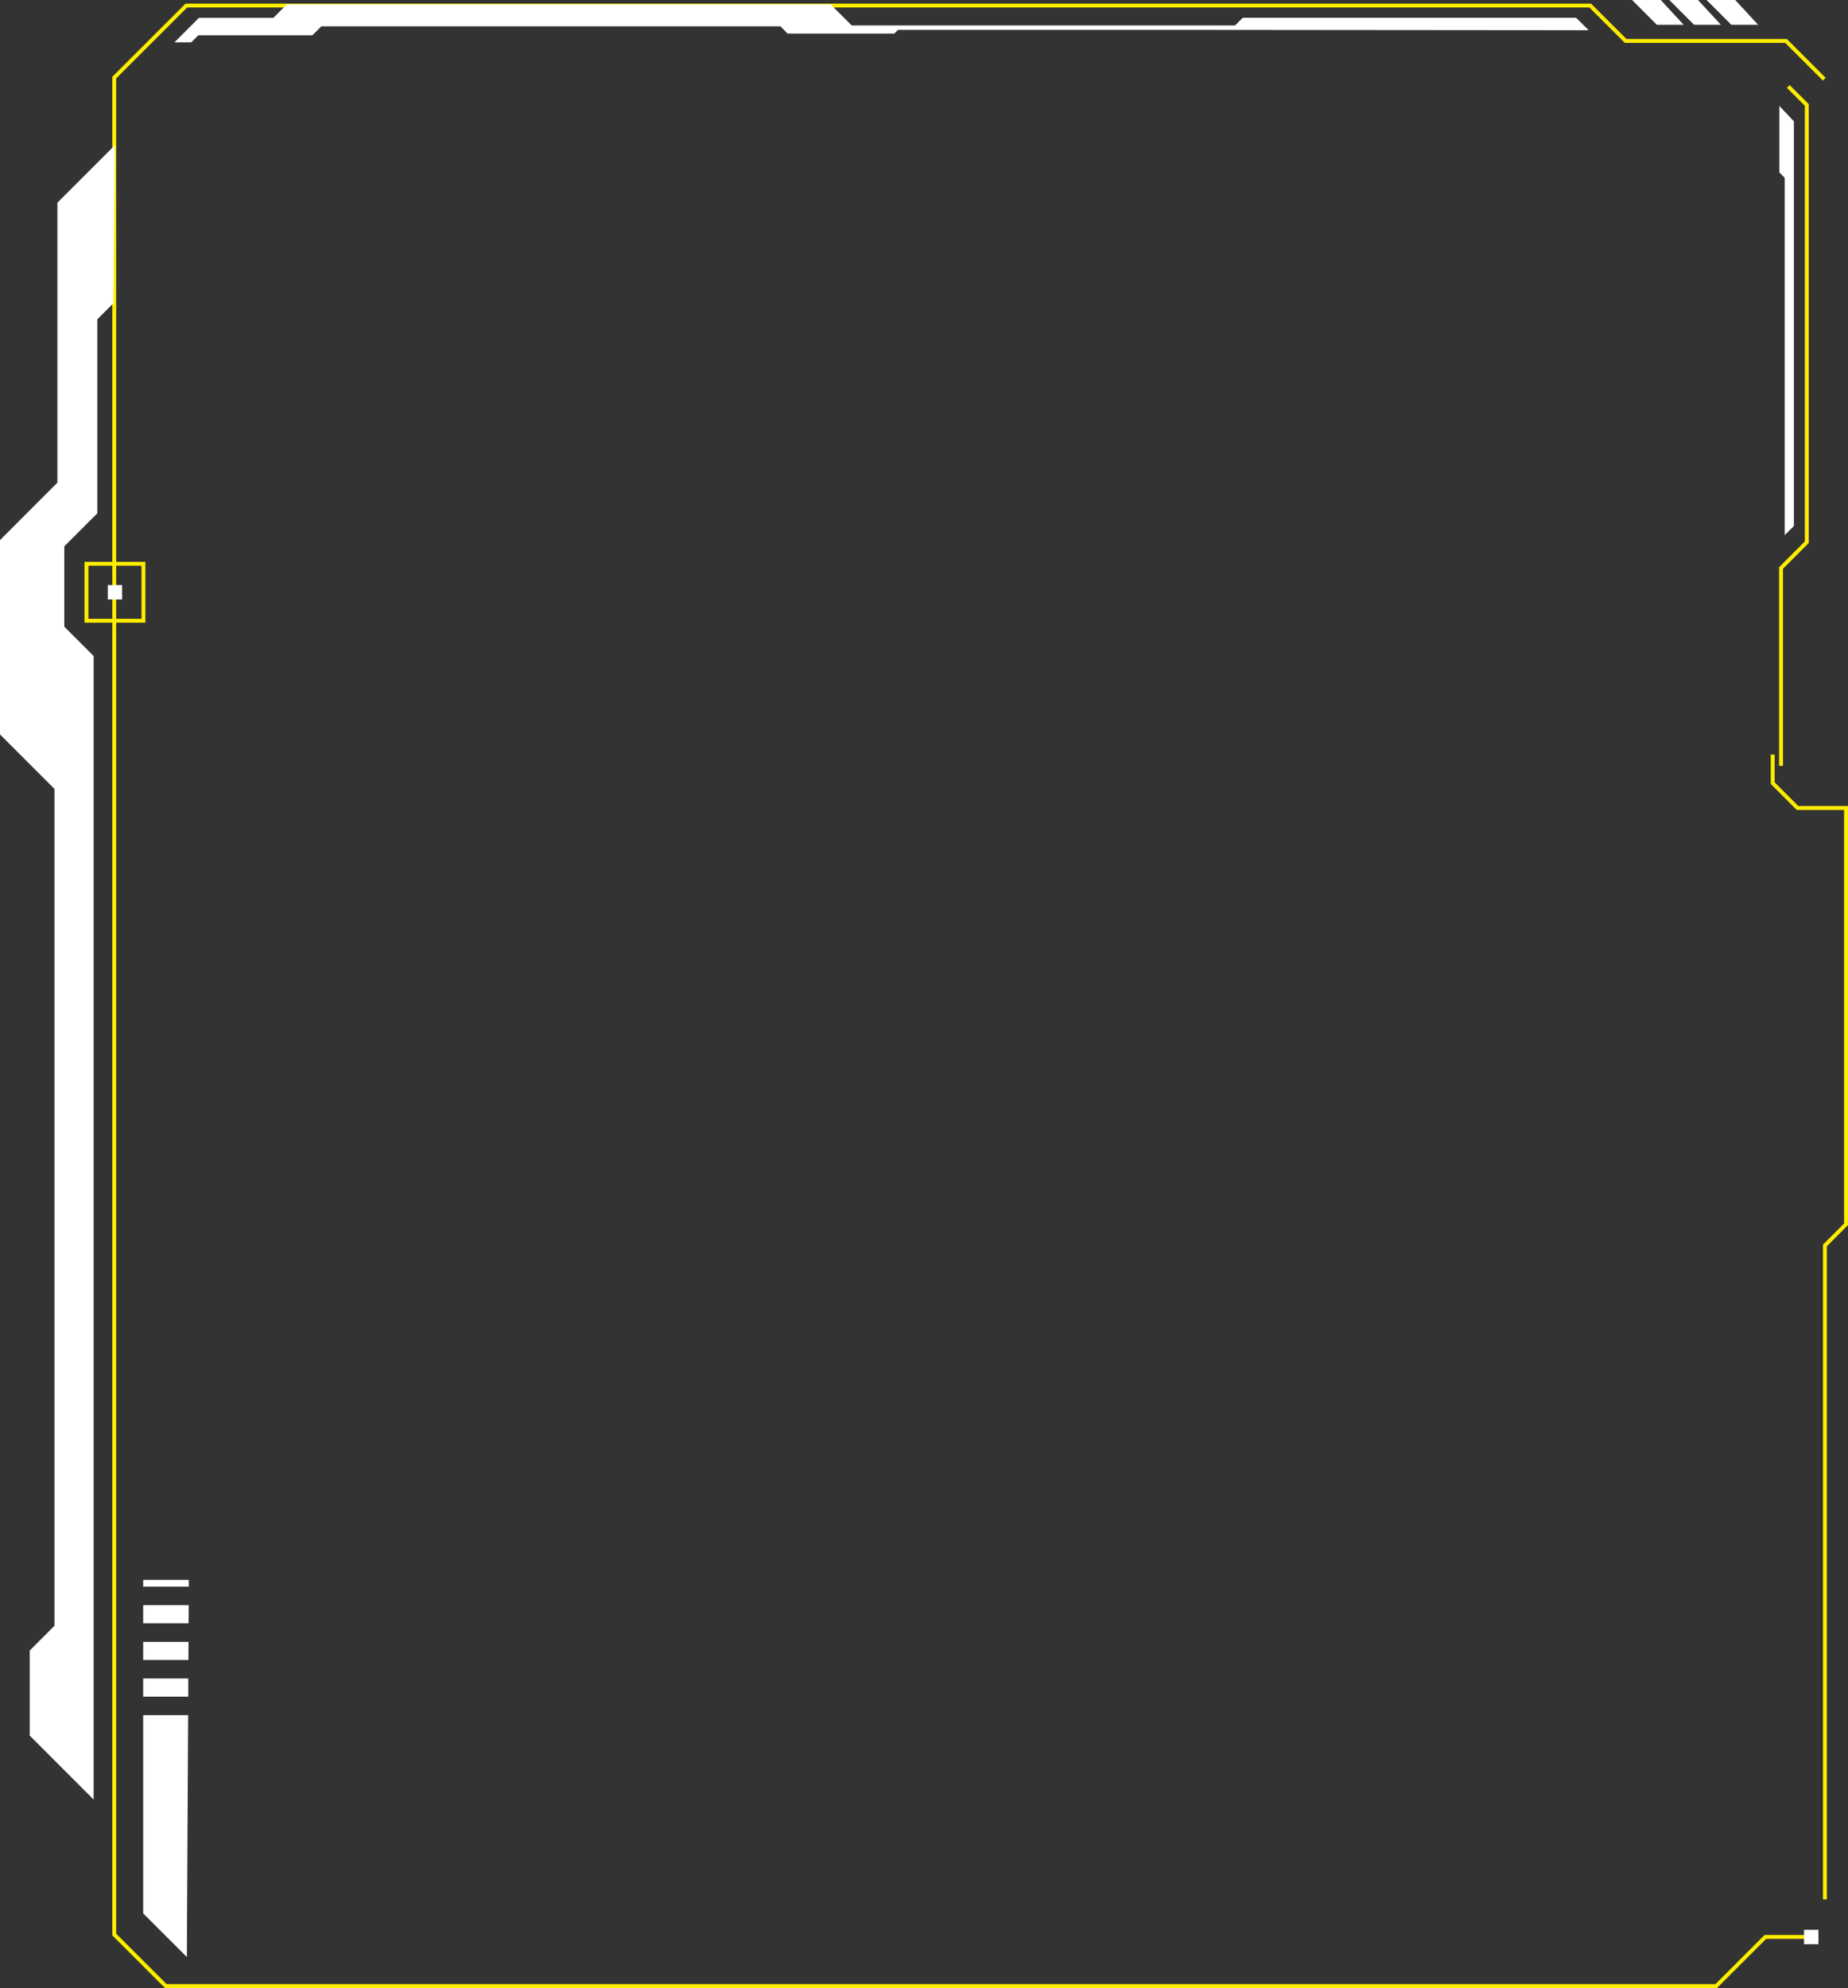 <?xml version="1.0" encoding="UTF-8"?>
<svg id="Layer_1" data-name="Layer 1" xmlns="http://www.w3.org/2000/svg" viewBox="0 0 346.04 372.21">
  <rect x="0" y="0" width="346.04" height="372.21" fill="#333333" stroke="none"/>
  <defs>
    <style>
      .cls-1 {
        fill: none;
        stroke: #ffed00;
        stroke-miterlimit: 10;
        stroke-width: .73px;
      }

      .cls-2 {
        fill: #fff;
      }
    </style>
  </defs>
  <g>
    <polyline class="cls-1" points="341.6 14.83 334.43 7.66 304.4 7.66 297.77 1.04 34.89 1.04 21.39 14.53 21.39 362.19 31.05 371.84 321.36 371.84 330.56 362.64 339.23 362.64"/>
    <polyline class="cls-1" points="334.85 16.18 338.32 19.64 338.32 101.52 333.5 106.34 333.5 143.39"/>
    <polygon class="cls-2" points="335.91 22.71 335.91 98.48 334.19 100.19 334.19 33.29 333.19 32.29 333.19 19.84 335.91 22.71"/>
    <polyline class="cls-1" points="331.94 141.27 331.94 146.62 336.58 151.27 345.67 151.27 345.67 229.22 341.72 233.17 341.72 355.63"/>
    <polygon class="cls-2" points="329.21 4.64 324.2 4.64 319.56 0 324.92 0 329.21 4.64"/>
    <polygon class="cls-2" points="322.24 4.64 317.22 4.64 312.58 0 317.95 0 322.24 4.64"/>
    <polygon class="cls-2" points="315.26 4.64 310.25 4.64 305.61 0 310.98 0 315.26 4.64"/>
    <polygon class="cls-2" points="297.47 5.66 295.12 3.32 232.72 3.32 231.27 4.76 159.48 4.76 155.52 .81 53.71 .81 51.19 3.34 37.25 3.34 32.66 7.93 35.81 7.93 37.13 6.61 58.49 6.61 60.18 4.93 146.13 4.93 147.48 6.28 167.47 6.28 168.15 5.59 220.83 5.59 297.47 5.66"/>
    <g>
      <rect class="cls-1" x="16.19" y="105.54" width="10.67" height="10.67" transform="translate(43.05 221.76) rotate(-180)"/>
      <rect class="cls-2" x="20.18" y="109.53" width="2.69" height="2.69" transform="translate(43.05 221.76) rotate(-180)"/>
    </g>
    <g>
      <rect class="cls-2" x="26.81" y="295.78" width="8.54" height="1.28"/>
      <polygon class="cls-2" points="26.81 300.52 26.81 303.92 35.31 303.92 35.34 300.52 26.81 300.52"/>
      <polygon class="cls-2" points="26.81 307.39 26.81 310.79 35.28 310.79 35.3 307.39 26.81 307.39"/>
      <polygon class="cls-2" points="26.81 314.25 26.81 317.66 35.25 317.66 35.26 314.25 26.81 314.25"/>
      <polygon class="cls-2" points="35.23 321.12 26.81 321.12 26.81 358.23 34.99 366.4 35.23 321.12"/>
    </g>
    <polygon class="cls-2" points="21.52 27.18 10.75 37.95 10.75 90.36 0 101.12 0 137.5 10.2 147.7 10.2 304.38 5.57 309.02 5.57 324.95 17.53 336.92 17.53 139.32 17.53 122.82 12.04 117.33 12.04 102.29 18.22 96.11 18.22 59.79 21.24 56.77 21.52 27.18"/>
  </g>
  <rect class="cls-2" x="337.8" y="361.31" width="2.69" height="2.69" transform="translate(678.3 725.31) rotate(-180)"/>
</svg>